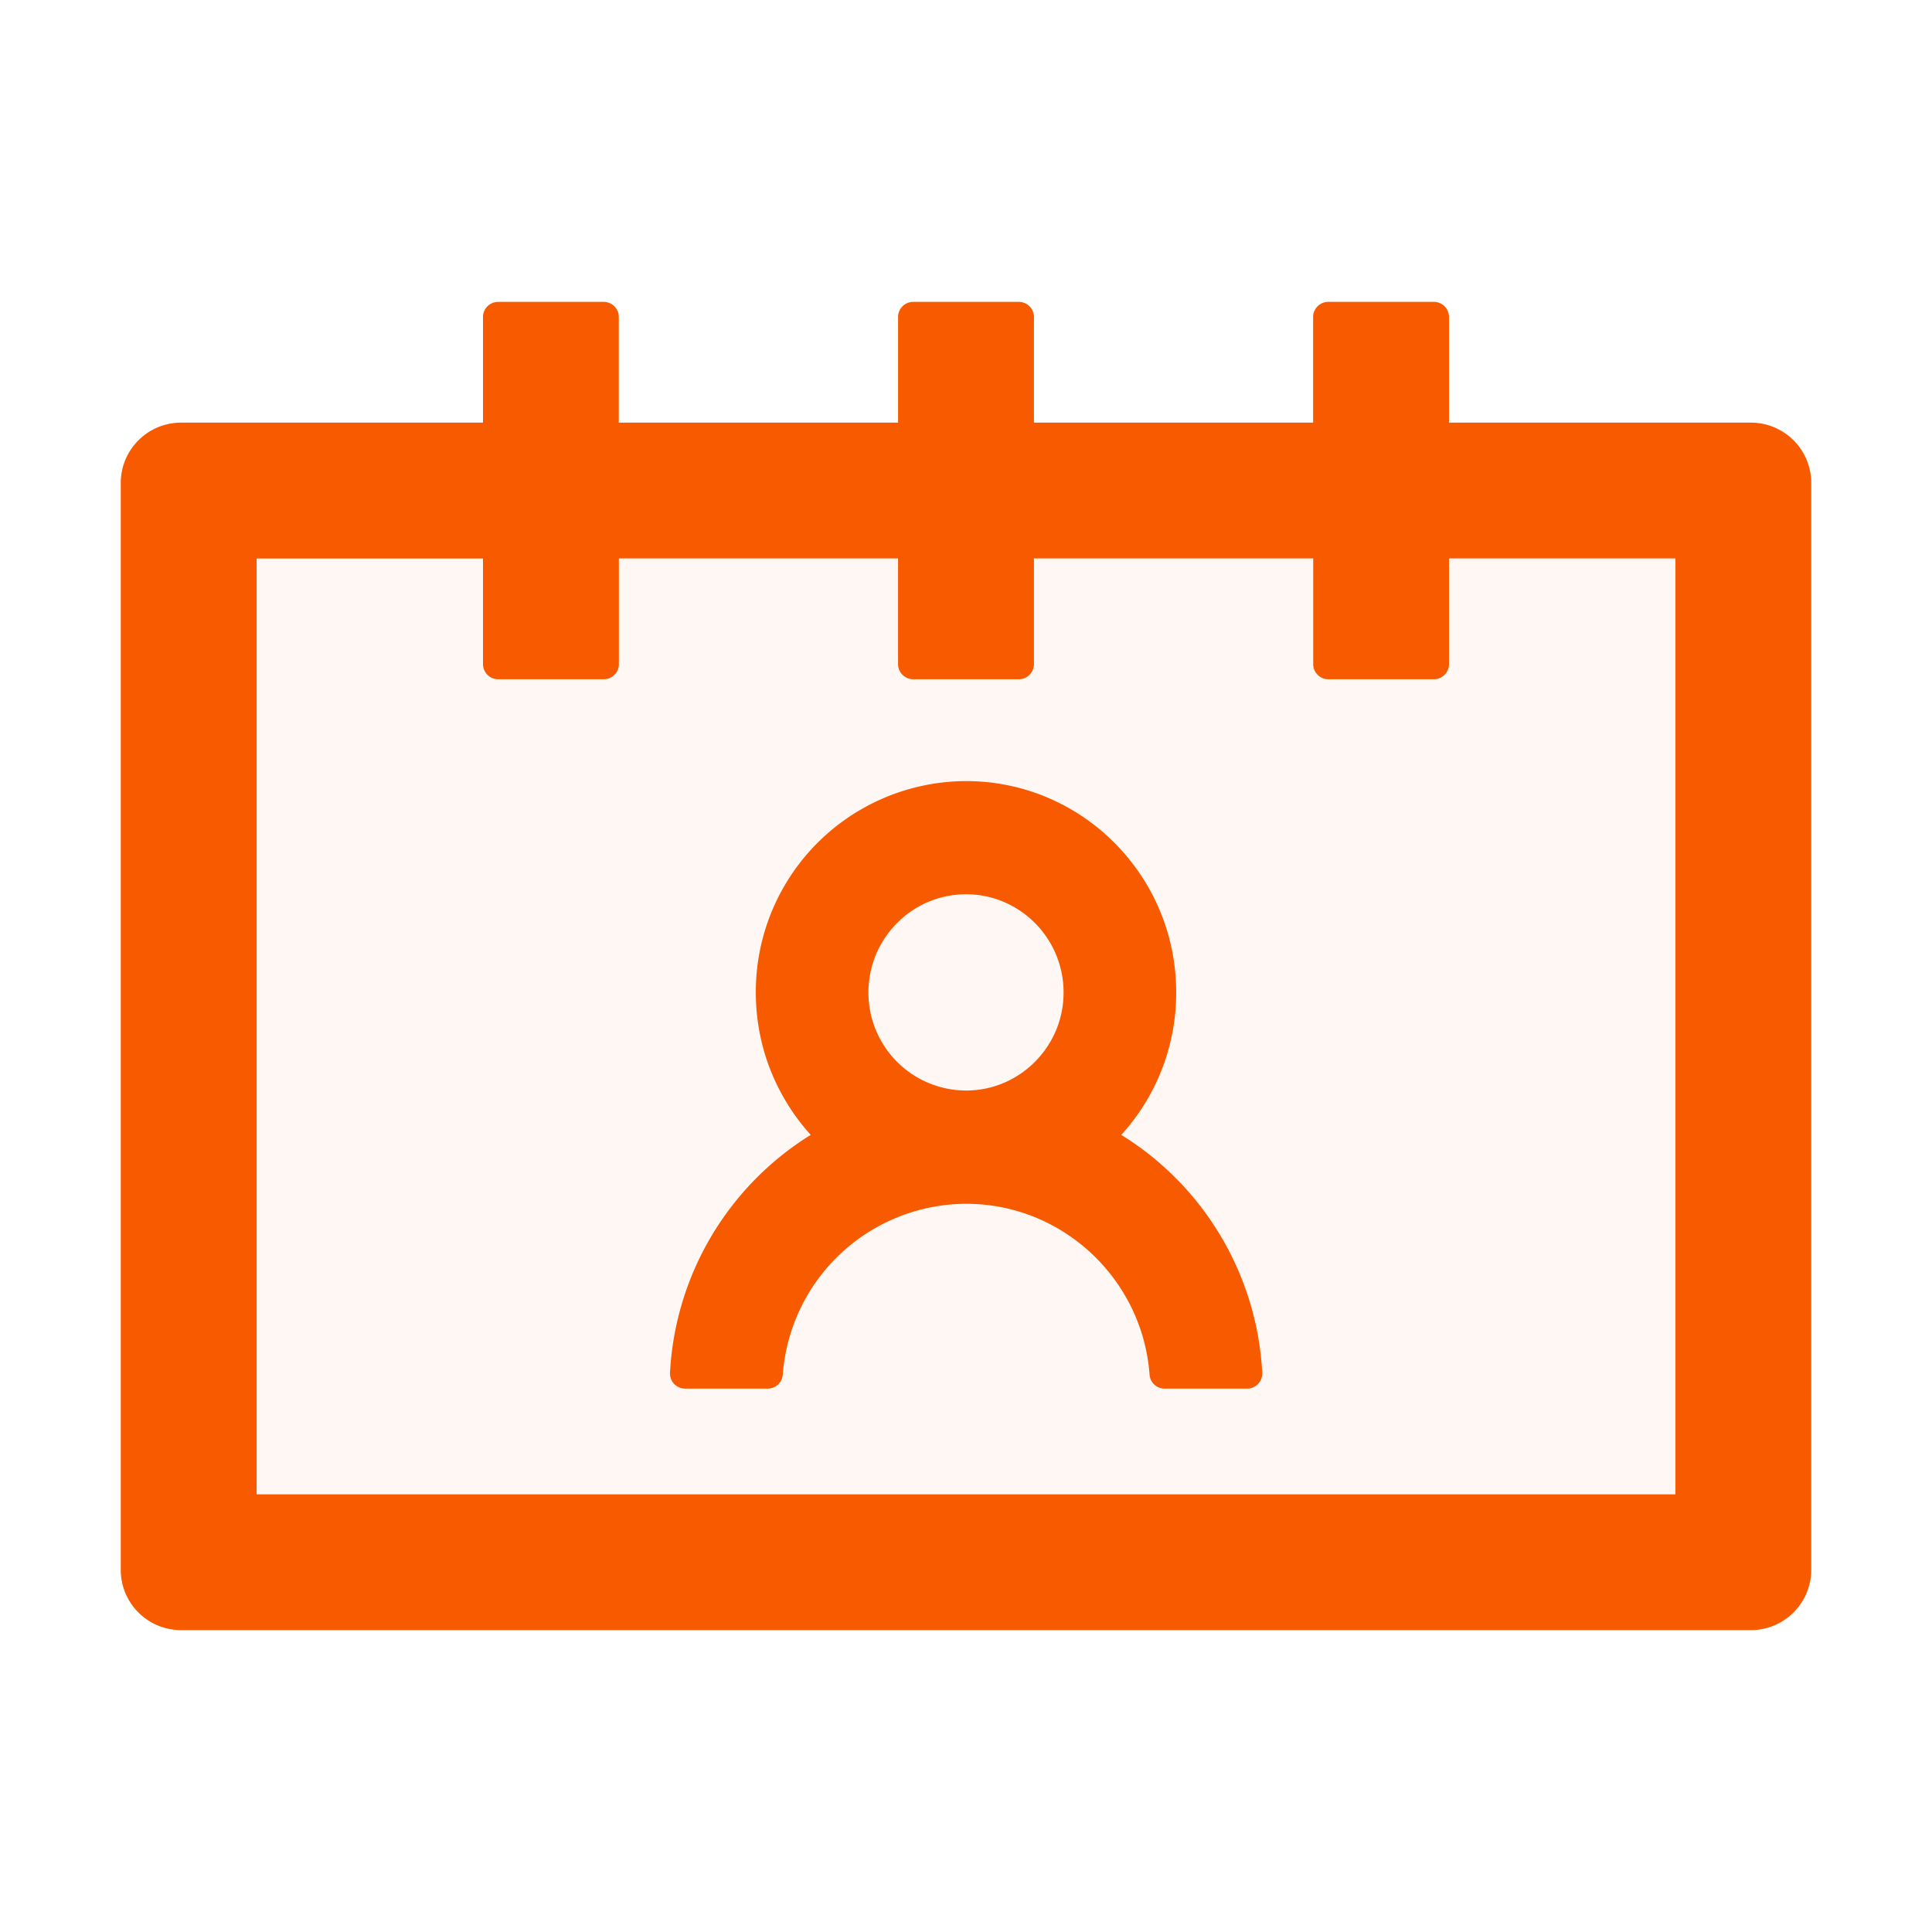 <svg width="24" height="24" fill="none" xmlns="http://www.w3.org/2000/svg">
    <path d="M10.787 12.328c0 .323.128.633.355.862a1.208 1.208 0 0 0 1.714 0 1.222 1.222 0 0 0-.857-2.08 1.206 1.206 0 0 0-1.12.752c-.06.148-.091.306-.091.466Z" fill="#F85A00" fill-opacity=".05"/>
    <path d="M18 8.25a.188.188 0 0 1-.188.188H16.5a.188.188 0 0 1-.188-.188V6.937h-3.468V8.25a.188.188 0 0 1-.188.188h-1.312a.188.188 0 0 1-.188-.188V6.937H7.687V8.25a.188.188 0 0 1-.187.188H6.187A.188.188 0 0 1 6 8.25V6.937H3.187v11.625h17.625V6.938H18V8.25Zm-2.508 9h-1.026a.187.187 0 0 1-.185-.176 2.294 2.294 0 0 0-2.279-2.12c-1.2 0-2.189.934-2.278 2.12a.187.187 0 0 1-.185.176H8.51a.188.188 0 0 1-.187-.197 3.705 3.705 0 0 1 1.748-2.955 2.625 2.625 0 0 1-.682-1.77c0-1.45 1.17-2.625 2.611-2.625a2.618 2.618 0 0 1 2.61 2.625 2.62 2.62 0 0 1-.681 1.77 3.704 3.704 0 0 1 1.75 2.955.187.187 0 0 1-.187.197Z" fill="#F85A00" fill-opacity=".05"/>
    <path d="M13.929 14.098a2.62 2.62 0 0 0 .682-1.77c0-1.45-1.17-2.625-2.61-2.625a2.618 2.618 0 0 0-2.612 2.625c0 .682.258 1.3.682 1.77a3.705 3.705 0 0 0-1.748 2.955.188.188 0 0 0 .187.197h1.03a.187.187 0 0 0 .184-.176 2.292 2.292 0 0 1 2.278-2.12c1.2 0 2.19.937 2.278 2.12a.187.187 0 0 0 .186.176h1.026a.188.188 0 0 0 .188-.197 3.704 3.704 0 0 0-1.751-2.955ZM12 13.547a1.216 1.216 0 0 1-1.212-1.219c0-.672.544-1.219 1.212-1.219.668 0 1.212.546 1.212 1.22 0 .672-.544 1.218-1.212 1.218Z" fill="#F85A00"/>
    <path d="M21.75 5.25H18V3.937a.188.188 0 0 0-.188-.187H16.5a.188.188 0 0 0-.188.188V5.25h-3.468V3.937a.188.188 0 0 0-.188-.187h-1.312a.188.188 0 0 0-.188.188V5.25H7.687V3.937A.188.188 0 0 0 7.5 3.75H6.187A.188.188 0 0 0 6 3.938V5.25H2.25A.75.75 0 0 0 1.5 6v13.5c0 .415.335.75.75.75h19.5a.75.75 0 0 0 .75-.75V6a.75.75 0 0 0-.75-.75Zm-.938 13.313H3.188V6.938H6V8.25c0 .103.084.188.188.188H7.5a.188.188 0 0 0 .188-.188V6.937h3.468V8.25c0 .103.085.188.188.188h1.312a.188.188 0 0 0 .188-.188V6.937h3.469V8.25c0 .103.084.188.187.188h1.313A.188.188 0 0 0 18 8.25V6.937h2.813v11.625Z" fill="#F85A00"/>
</svg>

